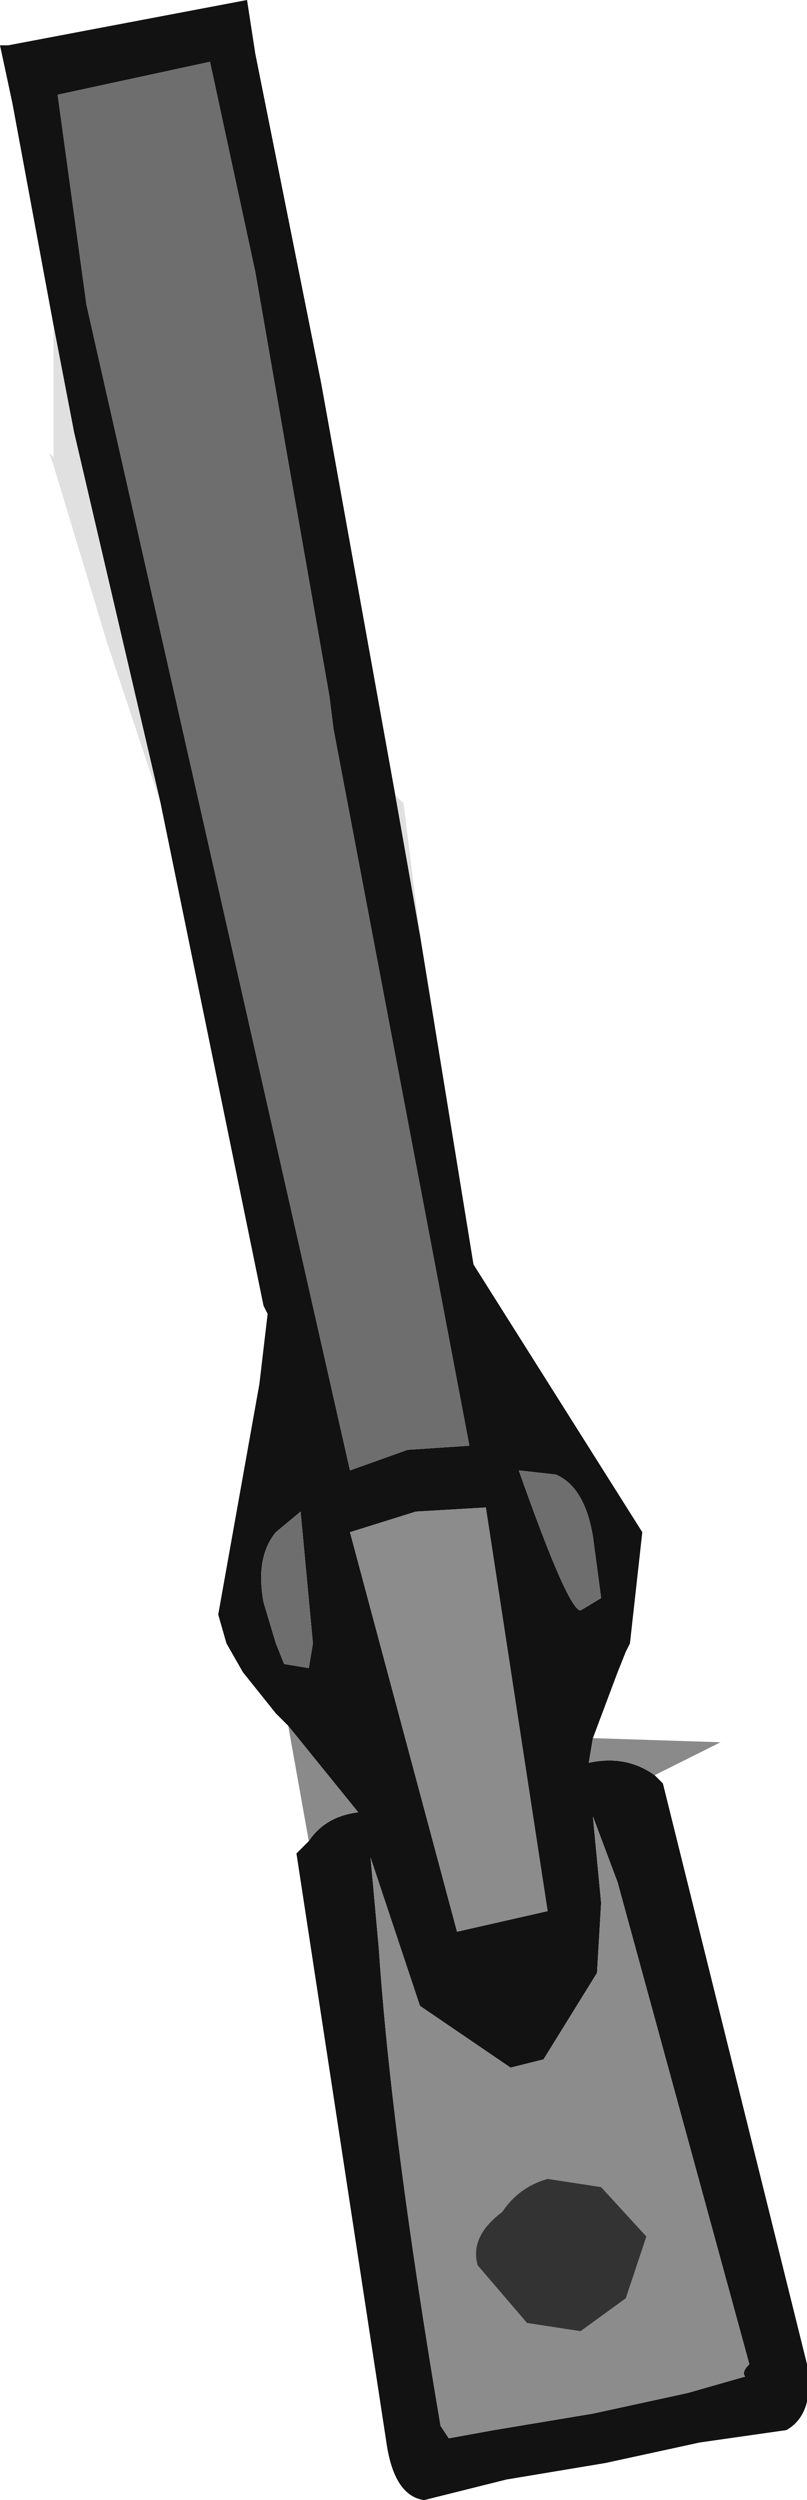 <?xml version="1.0" encoding="UTF-8" standalone="no"?>
<svg xmlns:ffdec="https://www.free-decompiler.com/flash" xmlns:xlink="http://www.w3.org/1999/xlink" ffdec:objectType="shape" height="30.35px" width="9.8px" xmlns="http://www.w3.org/2000/svg">
  <g transform="matrix(1.0, 0.0, 0.0, 1.0, -8.7, -27.15)">
    <path d="M9.35 31.1 L8.85 28.4 8.7 27.7 8.8 27.7 11.7 27.15 11.8 27.8 12.6 31.8 13.5 36.8 13.8 38.5 14.45 42.5 16.5 45.75 16.35 47.1 16.3 47.2 16.2 47.45 15.9 48.25 15.85 48.55 Q16.3 48.45 16.65 48.7 L16.75 48.8 18.5 55.85 Q18.6 56.45 18.25 56.65 L17.2 56.8 16.05 57.05 14.85 57.25 13.85 57.5 Q13.5 57.45 13.4 56.85 L12.3 49.65 12.45 49.5 Q12.65 49.2 13.05 49.15 L12.2 48.1 12.05 47.95 11.65 47.45 11.45 47.1 11.35 46.75 11.6 45.35 11.85 43.95 11.95 43.1 11.9 43.0 10.65 36.9 9.6 32.4 9.35 31.1 M11.25 27.9 L9.4 28.3 9.75 30.85 12.95 45.0 13.65 44.75 14.4 44.7 12.75 36.0 12.7 35.6 12.2 32.75 11.8 30.45 11.25 27.9 M12.95 45.75 L14.25 50.6 15.35 50.35 14.6 45.45 13.75 45.5 12.95 45.75 M12.05 45.75 Q11.8 46.05 11.9 46.6 L12.05 47.1 12.15 47.35 12.45 47.4 12.5 47.1 12.35 45.5 12.05 45.75 M15.9 45.8 Q15.8 45.2 15.45 45.05 L15.0 45.0 Q15.6 46.7 15.75 46.7 L16.0 46.55 15.9 45.8 M15.95 51.1 L15.3 52.15 14.9 52.25 13.8 51.5 13.55 50.75 13.2 49.7 13.3 50.8 Q13.45 53.05 14.05 56.6 L14.15 56.75 14.7 56.65 15.9 56.45 17.05 56.2 17.75 56.0 Q17.7 55.95 17.8 55.85 L16.2 50.0 15.9 49.2 16.0 50.25 15.95 51.1" fill="#121212" fill-rule="evenodd" stroke="none"/>
    <path d="M11.25 27.9 L11.8 30.45 12.2 32.75 12.7 35.6 12.75 36.0 14.4 44.7 13.65 44.75 12.95 45.0 9.75 30.85 9.4 28.3 11.25 27.9 M12.05 45.75 L12.35 45.5 12.5 47.1 12.45 47.4 12.15 47.35 12.05 47.1 11.9 46.6 Q11.8 46.05 12.05 45.75 M15.9 45.8 L16.0 46.55 15.75 46.7 Q15.6 46.7 15.0 45.0 L15.45 45.05 Q15.8 45.2 15.9 45.8" fill="#6e6e6e" fill-rule="evenodd" stroke="none"/>
    <path d="M12.95 45.75 L13.75 45.5 14.6 45.45 15.35 50.35 14.25 50.6 12.95 45.75 M15.95 51.1 L16.0 50.25 15.9 49.2 16.2 50.0 17.8 55.85 Q17.7 55.95 17.75 56.0 L17.05 56.2 15.9 56.45 14.7 56.65 14.15 56.75 14.05 56.6 Q13.45 53.05 13.3 50.8 L13.2 49.7 13.55 50.75 13.8 51.5 14.9 52.25 15.3 52.15 15.95 51.1 M16.55 54.3 L16.0 53.7 15.35 53.6 Q15.0 53.7 14.8 54.0 14.4 54.3 14.5 54.65 L15.1 55.35 15.75 55.45 16.3 55.05 16.55 54.3" fill="#8c8c8c" fill-rule="evenodd" stroke="none"/>
    <path d="M16.55 54.3 L16.3 55.05 15.75 55.45 15.1 55.35 14.5 54.65 Q14.4 54.3 14.8 54.0 15.0 53.7 15.35 53.6 L16.0 53.7 16.55 54.3" fill="#333333" fill-rule="evenodd" stroke="none"/>
    <path d="M13.5 36.8 L13.6 36.9 13.8 38.5 13.5 36.8 M10.65 36.9 L10.0 34.95 9.35 32.8 9.3 32.65 9.35 32.7 9.35 32.45 9.35 31.1 9.6 32.4 10.65 36.9" fill="#e0e0e0" fill-rule="evenodd" stroke="none"/>
    <path d="M15.9 48.25 L17.45 48.3 16.65 48.7 Q16.3 48.45 15.85 48.55 L15.9 48.25 M12.45 49.5 L12.2 48.1 13.05 49.15 Q12.65 49.2 12.45 49.5" fill="#8a8a8a" fill-rule="evenodd" stroke="none"/>
  </g>
</svg>
